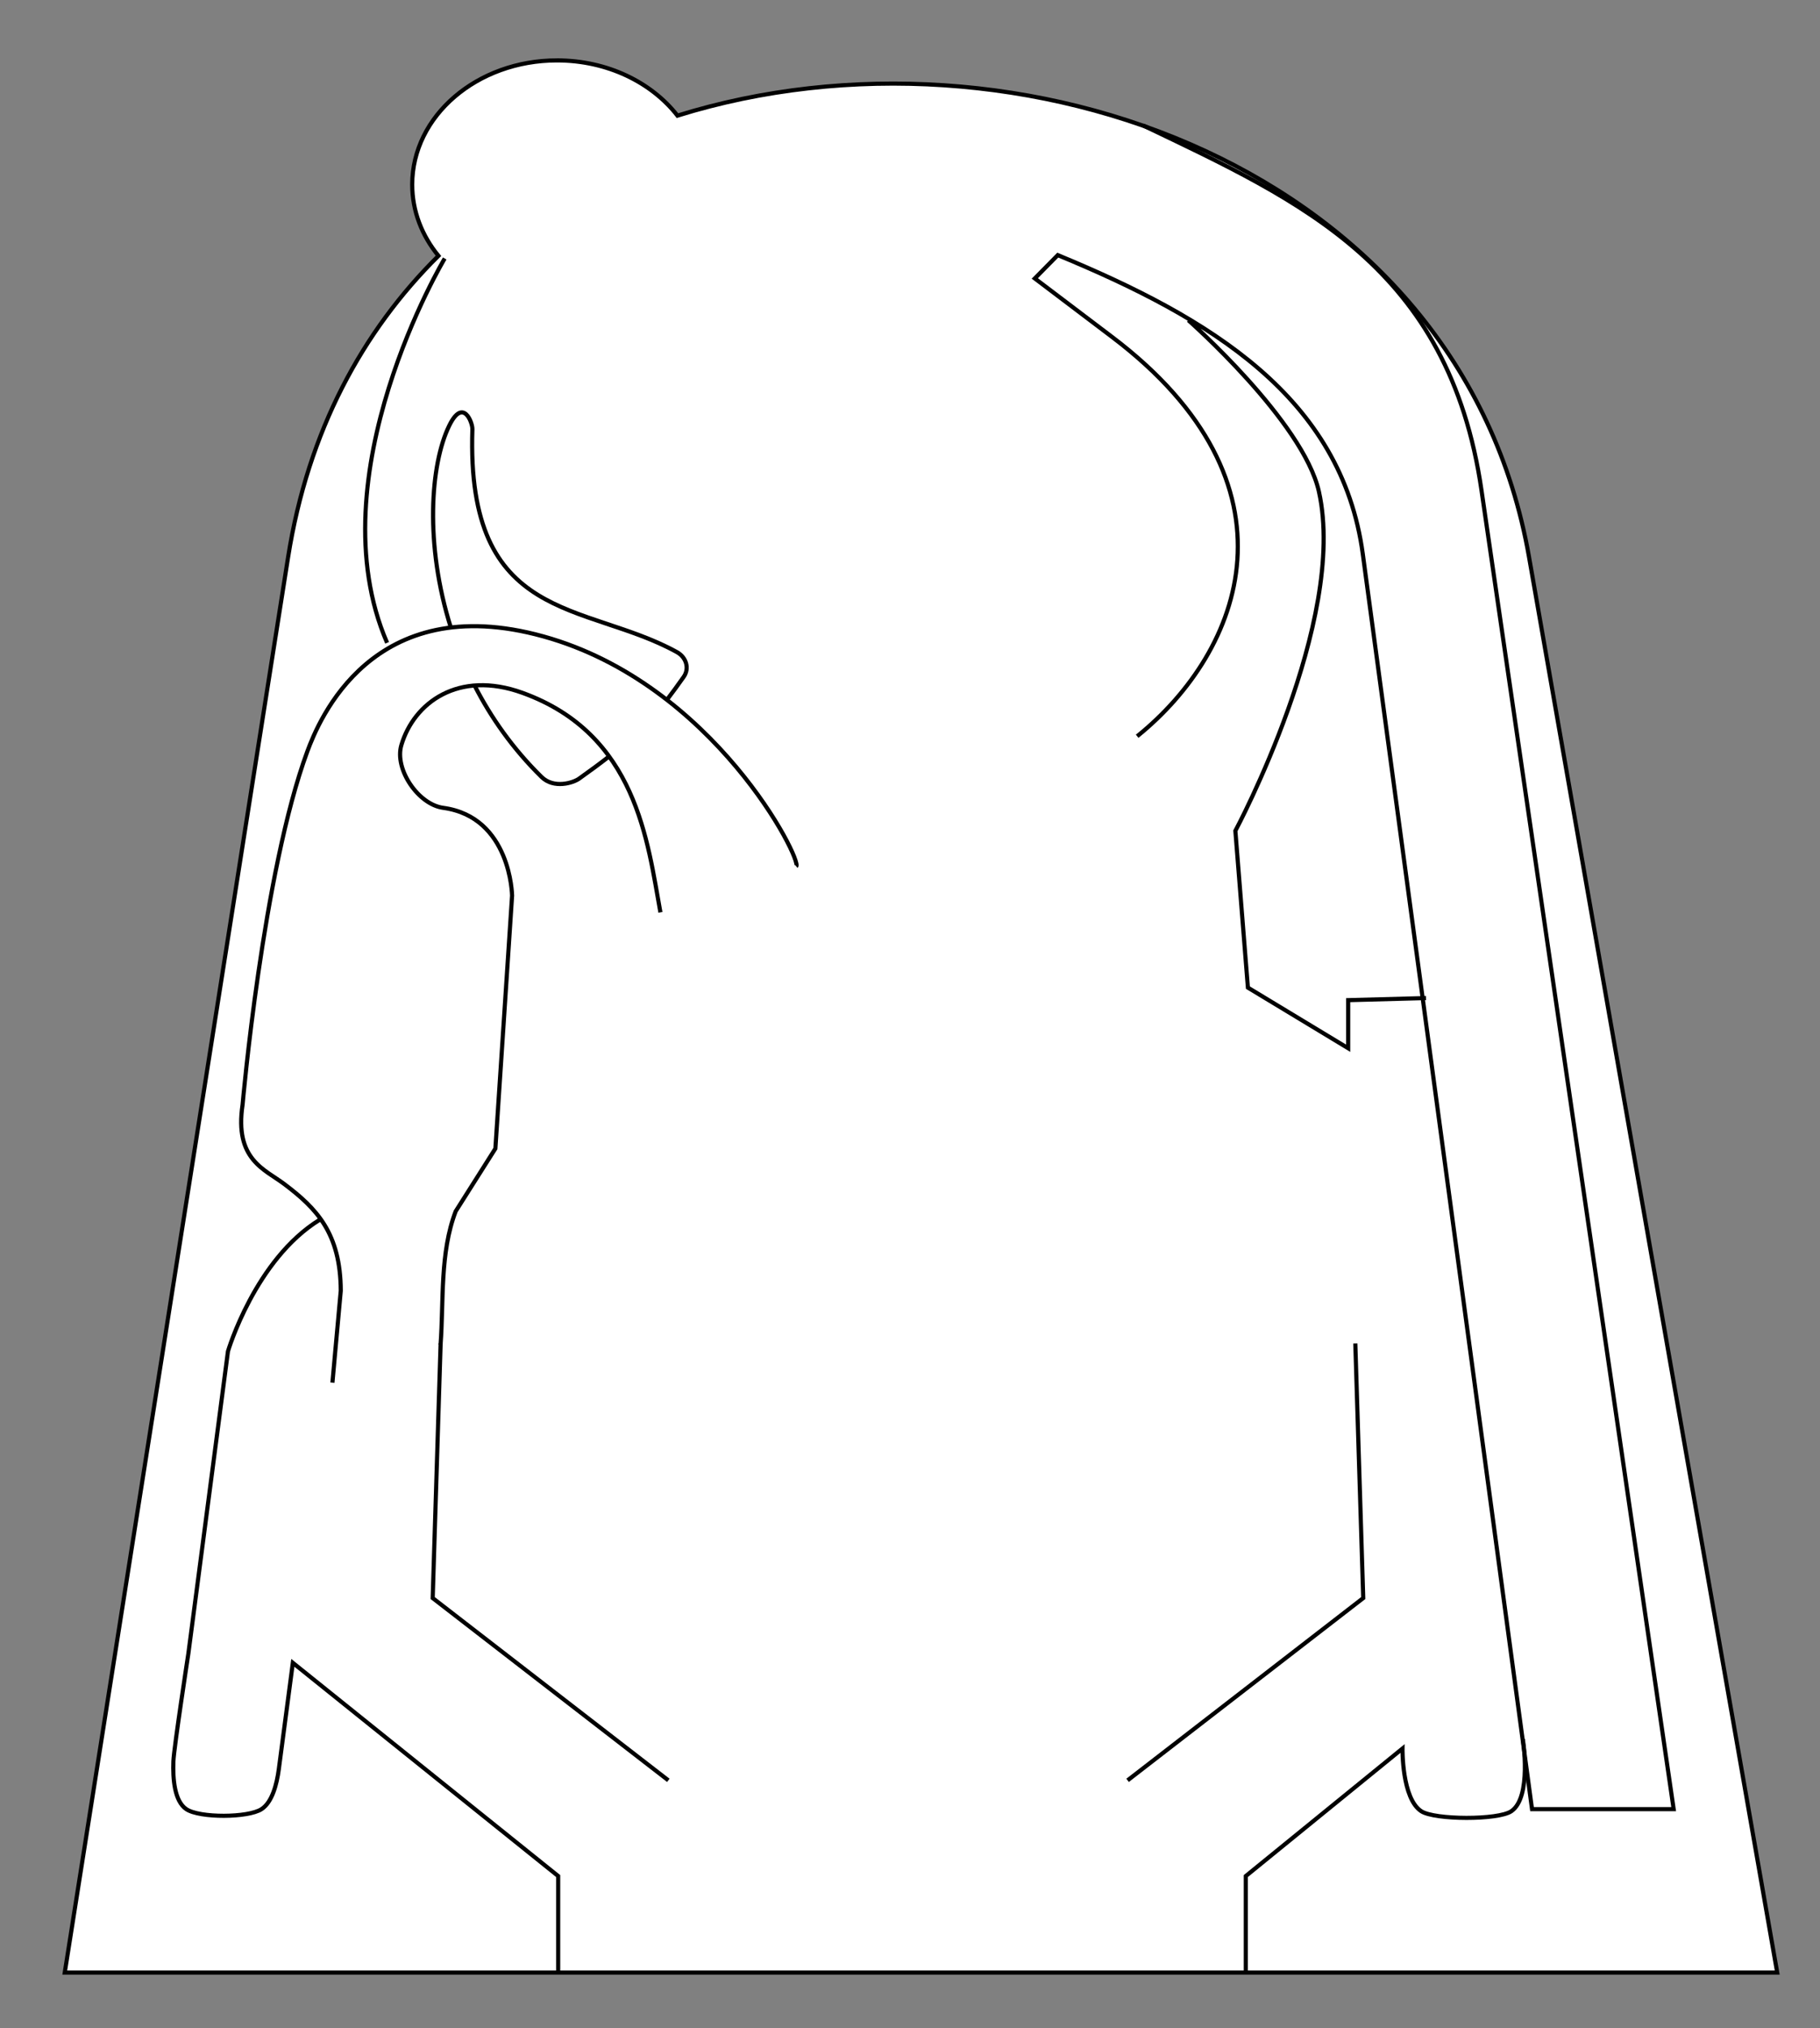 <?xml version="1.0" encoding="UTF-8" standalone="no"?>
<!-- Created with Inkscape (http://www.inkscape.org/) -->

<svg
   xmlns:dc="http://purl.org/dc/elements/1.1/"
   xmlns:cc="http://creativecommons.org/ns#"
   xmlns:rdf="http://www.w3.org/1999/02/22-rdf-syntax-ns#"
   xmlns:svg="http://www.w3.org/2000/svg"
   xmlns="http://www.w3.org/2000/svg"
   xmlns:sodipodi="http://sodipodi.sourceforge.net/DTD/sodipodi-0.dtd"
   xmlns:inkscape="http://www.inkscape.org/namespaces/inkscape"
   width="440"
   height="490"
   id="svg2"
   version="1.1"
   inkscape:version="0.48.3.1 r9886"
   sodipodi:docname="field.svg"
   inkscape:export-filename="/home/swordofpain/work/projects/pinball53/bitmaps/field.png"
   inkscape:export-xdpi="90"
   inkscape:export-ydpi="90">
  <rect width="100%" height="100%" fill="#808080" stroke="none"/>
  <defs
     id="defs4" />
  <sodipodi:namedview
     id="base"
     pagecolor="#ffffff"
     bordercolor="#666666"
     borderopacity="1.0"
     inkscape:pageopacity="0.0"
     inkscape:pageshadow="2"
     inkscape:zoom="3.025"
     inkscape:cx="220"
     inkscape:cy="242.29003"
     inkscape:document-units="px"
     inkscape:current-layer="layer1"
     showgrid="false"
     showguides="true"
     inkscape:guide-bbox="true"
     fit-margin-top="10"
     fit-margin-left="10"
     fit-margin-right="10"
     fit-margin-bottom="10"
     inkscape:window-width="1856"
     inkscape:window-height="1024"
     inkscape:window-x="64"
     inkscape:window-y="26"
     inkscape:window-maximized="1">
    <inkscape:grid
       type="xygrid"
       id="grid2985"
       empspacing="5"
       visible="true"
       enabled="true"
       snapvisiblegridlinesonly="true"
       originx="55.656px"
       originy="-96.594px" />
  </sodipodi:namedview>
  <g
     inkscape:label="Layer 1"
     inkscape:groupmode="layer"
     id="layer1"
     transform="translate(55.656,-465.768)">
    <path
       style="fill:#ffffff;fill-opacity:1;stroke:#000000;stroke-width:1;stroke-linecap:butt;stroke-linejoin:miter;stroke-miterlimit:4;stroke-opacity:1;stroke-dasharray:none"
       d="m 79,480.362 c -19.33,0 -35,13.431 -35,30 0,6.408 2.35,12.345 6.344,17.219 C 32.001,545.727 18.809,569.907 14,600.362 l -54,342 414,0 -60,-342 C 297.502,506.321 190.185,468.172 108.125,493.706 101.848,485.657 91.143,480.362 79,480.362 z"
       id="path2987"
       inkscape:connector-curvature="0" />
    <path
       style="fill:none;stroke:#000000;stroke-width:1;stroke-linecap:butt;stroke-linejoin:miter;stroke-miterlimit:4;stroke-opacity:1;stroke-dasharray:none"
       d="m 272,790.362 1.919,61.515 -56.97,44.041"
       id="path3779"
       inkscape:connector-curvature="0"
       sodipodi:nodetypes="ccc" />
    <path
       sodipodi:nodetypes="ccc"
       inkscape:connector-curvature="0"
       id="path3781"
       d="m 50.868,790.362 -1.919,61.515 56.97,44.041"
       style="fill:none;stroke:#000000;stroke-width:1;stroke-linecap:butt;stroke-linejoin:miter;stroke-miterlimit:4;stroke-opacity:1;stroke-dasharray:none" />
    <path
       style="fill:none;stroke:#000000;stroke-width:1;stroke-linecap:butt;stroke-linejoin:miter;stroke-miterlimit:4;stroke-opacity:1;stroke-dasharray:none"
       d="m 220.708,496.084 c 38.389,18.356 73.939,34.232 81.792,88.092 l 46.467,318.703 -34.244,10e-6 -40.911,-303.249 c -5.115,-37.917 -36.983,-57.05 -73.741,-72.226 l -5.556,5.637 18.688,14.142 c 47.076,35.625 31.656,75.842 6.061,96.47 m 12.374,-100.51 c 0,0 27.784,24.475 31.567,41.416 6.981,31.261 -20.203,81.944 -20.203,81.944 l 3.03,37.881 24.244,14.647 10e-6,-11.617 18.81,-0.505"
       id="path3783"
       inkscape:connector-curvature="0"
       sodipodi:nodetypes="csccsccsccsccccc" />
    <path
       style="fill:none;stroke:#000000;stroke-width:1;stroke-linecap:butt;stroke-linejoin:miter;stroke-miterlimit:4;stroke-opacity:1;stroke-dasharray:none"
       d="m 245.528,942.276 0,-23.234 37.881,-30.81 c 0,0 -0.192,12.08 4.546,15.152 3.252,2.109 18.542,2.169 21.754,0 5.03,-3.398 2.793,-17.425 2.793,-17.425"
       id="path3785"
       inkscape:connector-curvature="0"
       sodipodi:nodetypes="cccssc" />
    <path
       sodipodi:nodetypes="cccssssc"
       inkscape:connector-curvature="0"
       id="path3787"
       d="m 79.286,942.276 0,-23.234 -64.145,-51.518 c 0,0 -2.991,22.701 -3.393,25.714 -0.482,3.613 -1.6,7.966 -4.183,9.641 -3.252,2.109 -14.971,2.169 -18.183,0 -2.862,-1.933 -3.285,-7.306 -3.118,-11.579 0.127,-3.239 3.623,-26.049 3.623,-26.049 l 9.567,-72.984 c 0,0 6.566,-22.223 22.223,-31.82"
       style="fill:none;stroke:#000000;stroke-width:1;stroke-linecap:butt;stroke-linejoin:miter;stroke-miterlimit:4;stroke-opacity:1;stroke-dasharray:none" />
    <path
       style="fill:none;stroke:#000000;stroke-width:1;stroke-linecap:butt;stroke-linejoin:miter;stroke-miterlimit:4;stroke-opacity:1;stroke-dasharray:none"
       d="m 24.708,799.844 2.02,-22.223 C 26.662,763.66 20.843,757.718 13.091,751.862 8.321,748.259 0.987,745.956 2.99,732.669 c 0,0 4.923,-56.316 15.657,-85.358 2.735,-7.4 15.675,-39.274 57.074,-27.779 41.285,11.463 62.675,54.193 61.114,55.558 m -32.83,11.112 c -3.118,-17.054 -5.725,-43.045 -33.335,-53.033 -15.53,-5.618 -26.275,2.431 -29.294,12.627 -1.724,5.82 4.087,14.333 10.102,15.152 16.388,2.231 16.668,21.213 16.668,21.213 l -4.041,61.114 -9.596,15.152 c -3.85,10.061 -2.877,21.599 -3.653,32.208"
       id="path3789"
       inkscape:connector-curvature="0"
       sodipodi:nodetypes="csscssccsascccc" />
    <path
       style="fill:none;stroke:#000000;stroke-width:1;stroke-linecap:butt;stroke-linejoin:miter;stroke-miterlimit:4;stroke-opacity:1;stroke-dasharray:none"
       d="m 91.608,648.523 c -2.106,1.644 -4.509,3.424 -7.293,5.395 -1.374,0.973 -6.061,2.504 -9.051,-0.431 -6.909,-6.781 -12.213,-14.321 -16.181,-22.073 m -5.732,-13.977 c -6.364,-20.1 -4.964,-39.459 -0.421,-48.792 3.402,-6.988 5.67,-0.709 5.619,0.821 -1.579,47.154 27.235,41.614 49.434,53.854 2.295,1.266 3.086,3.966 1.641,5.998 -1.416,1.992 -2.705,3.792 -4.039,5.516"
       id="path3791"
       inkscape:connector-curvature="0"
       sodipodi:nodetypes="cssccssssc" />
    <path
       style="fill:none;stroke:#000000;stroke-width:1;stroke-linecap:butt;stroke-linejoin:miter;stroke-miterlimit:4;stroke-opacity:1;stroke-dasharray:none"
       d="m 51.857,528.219 c 0,0 -31.429,52.5 -13.929,92.857"
       id="path3793"
       inkscape:connector-curvature="0" />
  </g>
</svg>
